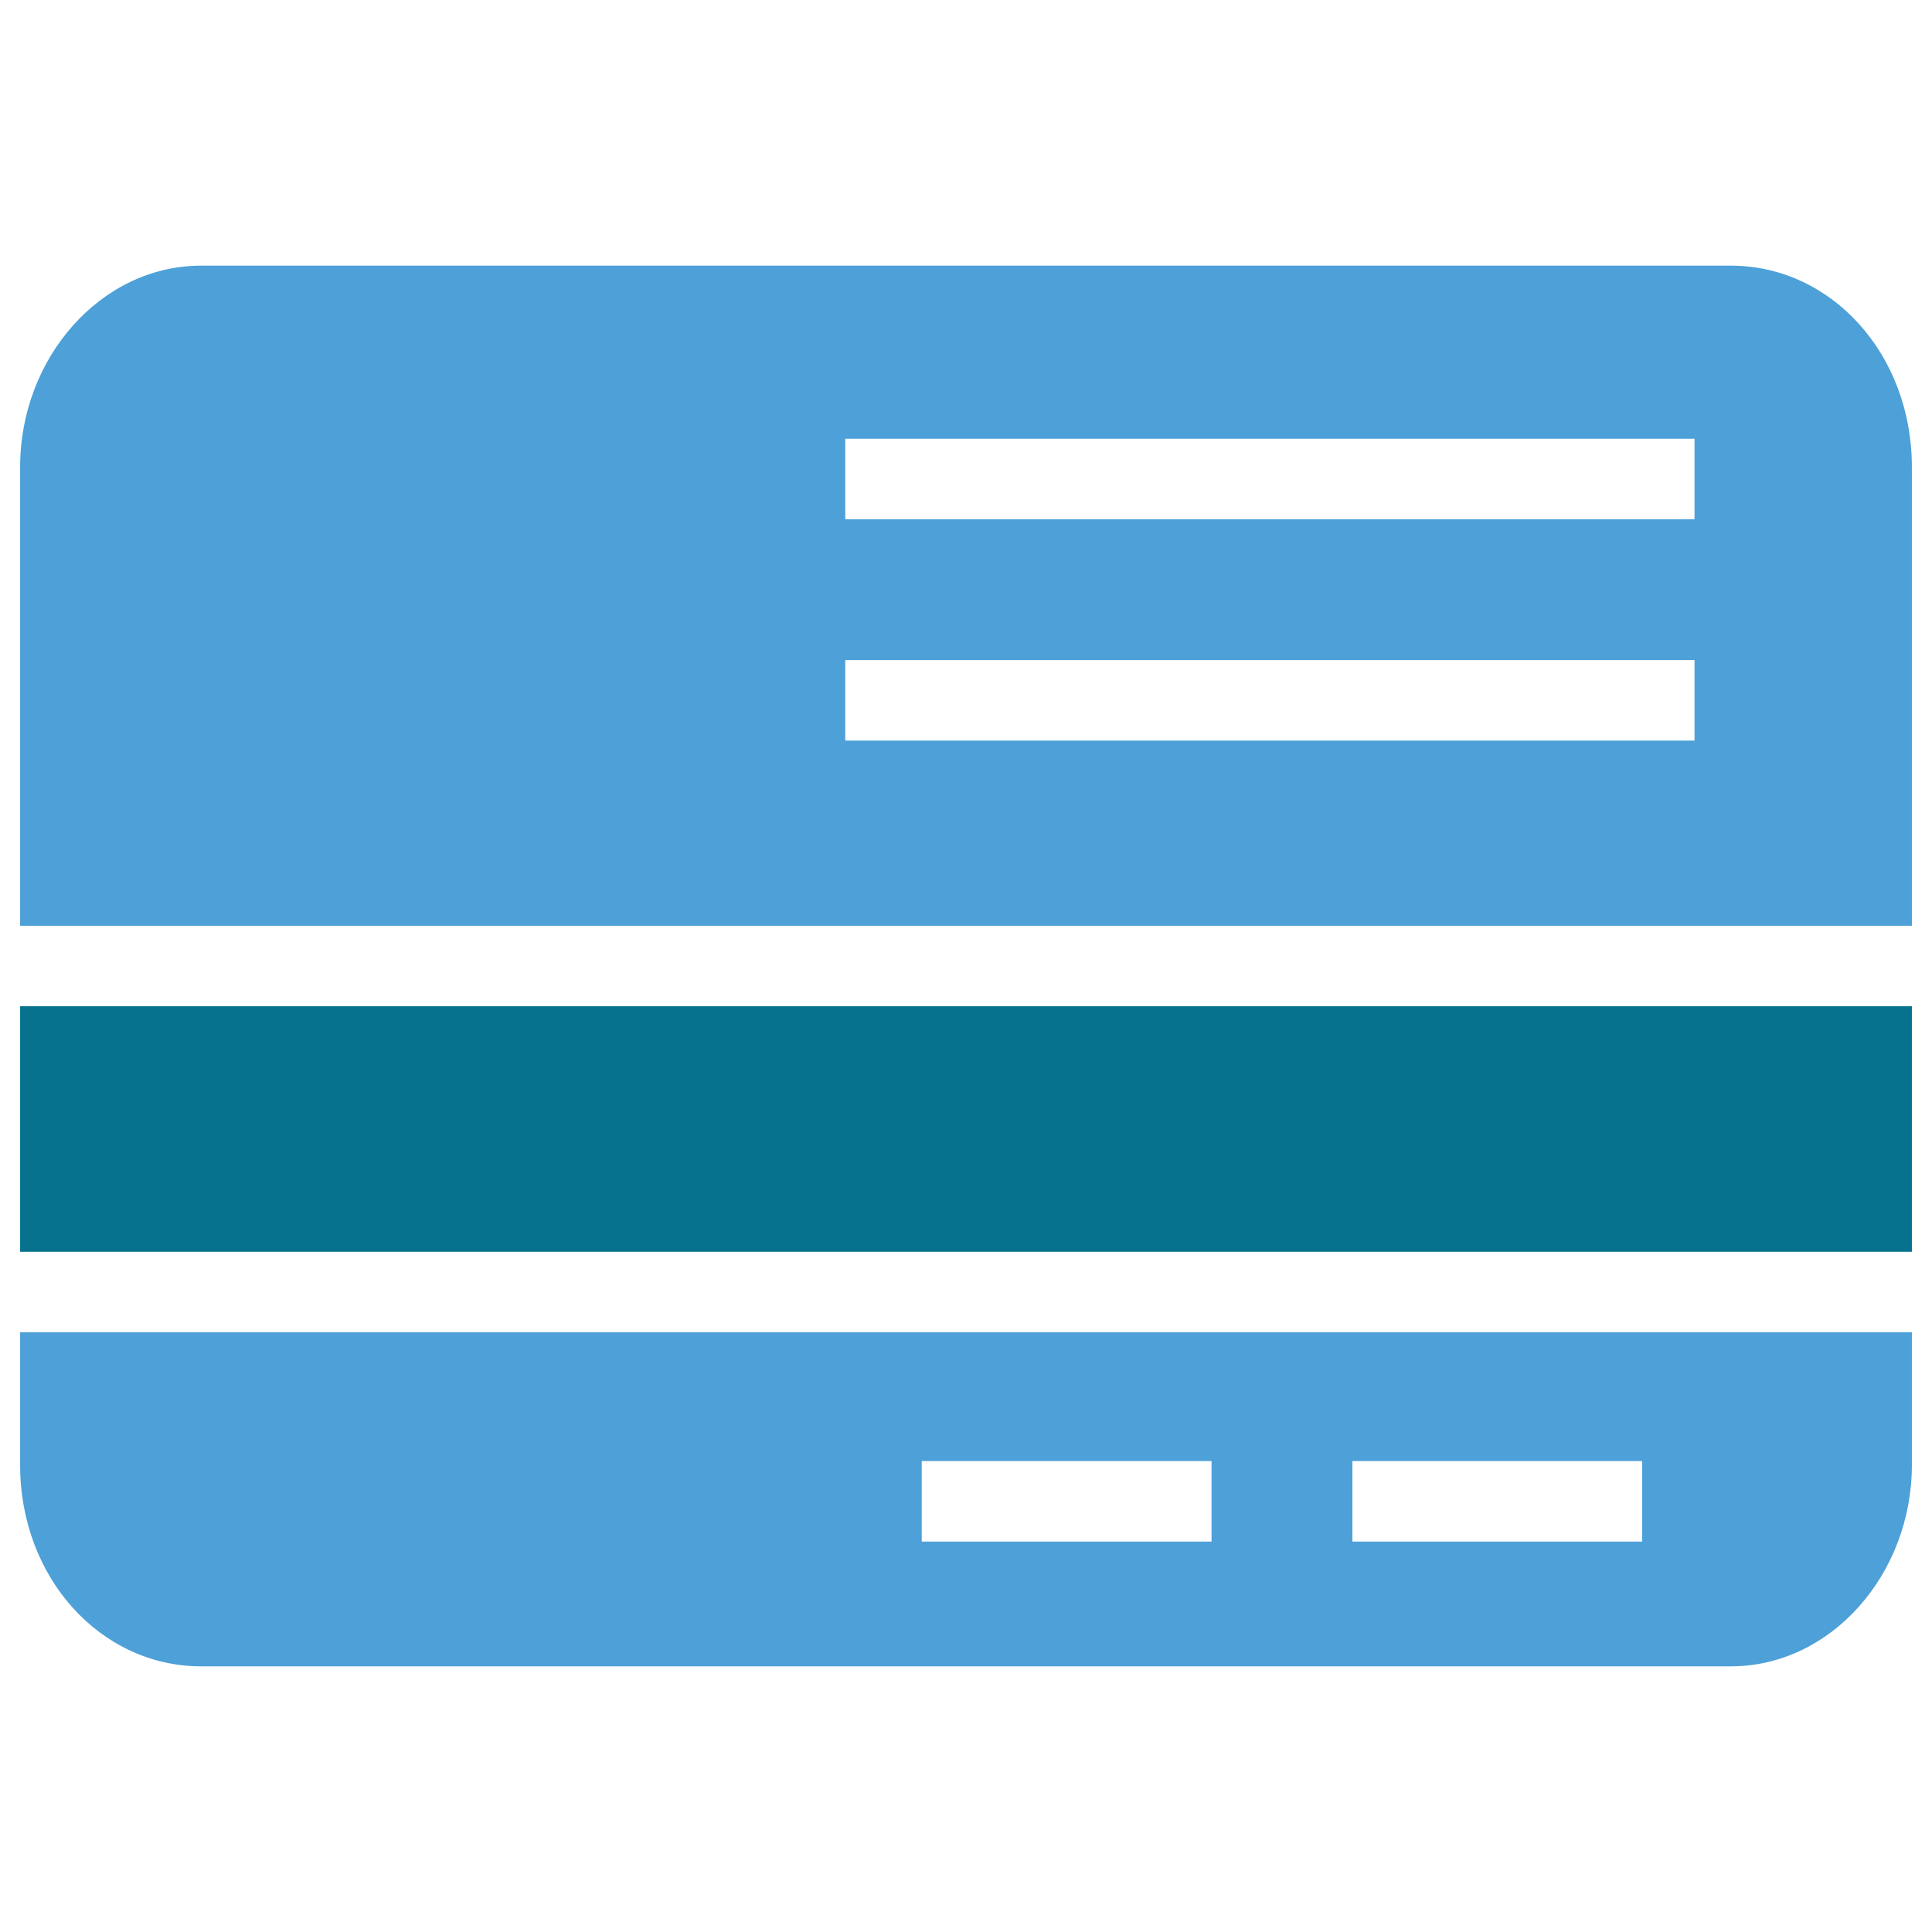 <?xml version="1.0" encoding="utf-8"?>
<!-- Generator: Adobe Illustrator 18.0.0, SVG Export Plug-In . SVG Version: 6.00 Build 0)  -->
<!DOCTYPE svg PUBLIC "-//W3C//DTD SVG 1.1//EN" "http://www.w3.org/Graphics/SVG/1.1/DTD/svg11.dtd">
<svg version="1.1" id="Layer_1" xmlns="http://www.w3.org/2000/svg" xmlns:xlink="http://www.w3.org/1999/xlink" x="0px" y="0px"
	 viewBox="0 0 48 48" enable-background="new 0 0 48 48" xml:space="preserve">
<g>
	<rect x="0.5" y="25" fill="#06728D" width="47" height="6.1"/>
	<path fill="#4DA0D8" d="M0.5,33.1v3.3c0,2.8,2,5,4.5,5H43c2.5,0,4.5-2.3,4.5-5v-3.3H0.5z M30.1,38.3h-7.2v-2h7.2V38.3z M40.8,38.3
		h-7.2v-2h7.2V38.3z"/>
	<path fill="#4DA0D8" d="M43,6.6H5c-2.5,0-4.5,2.3-4.5,5V23h47V11.6C47.5,8.8,45.5,6.6,43,6.6z M42.1,18.4H21v-2h21.1V18.4z
		 M42.1,12.9H21v-2h21.1V12.9z"/>
</g>
</svg>
